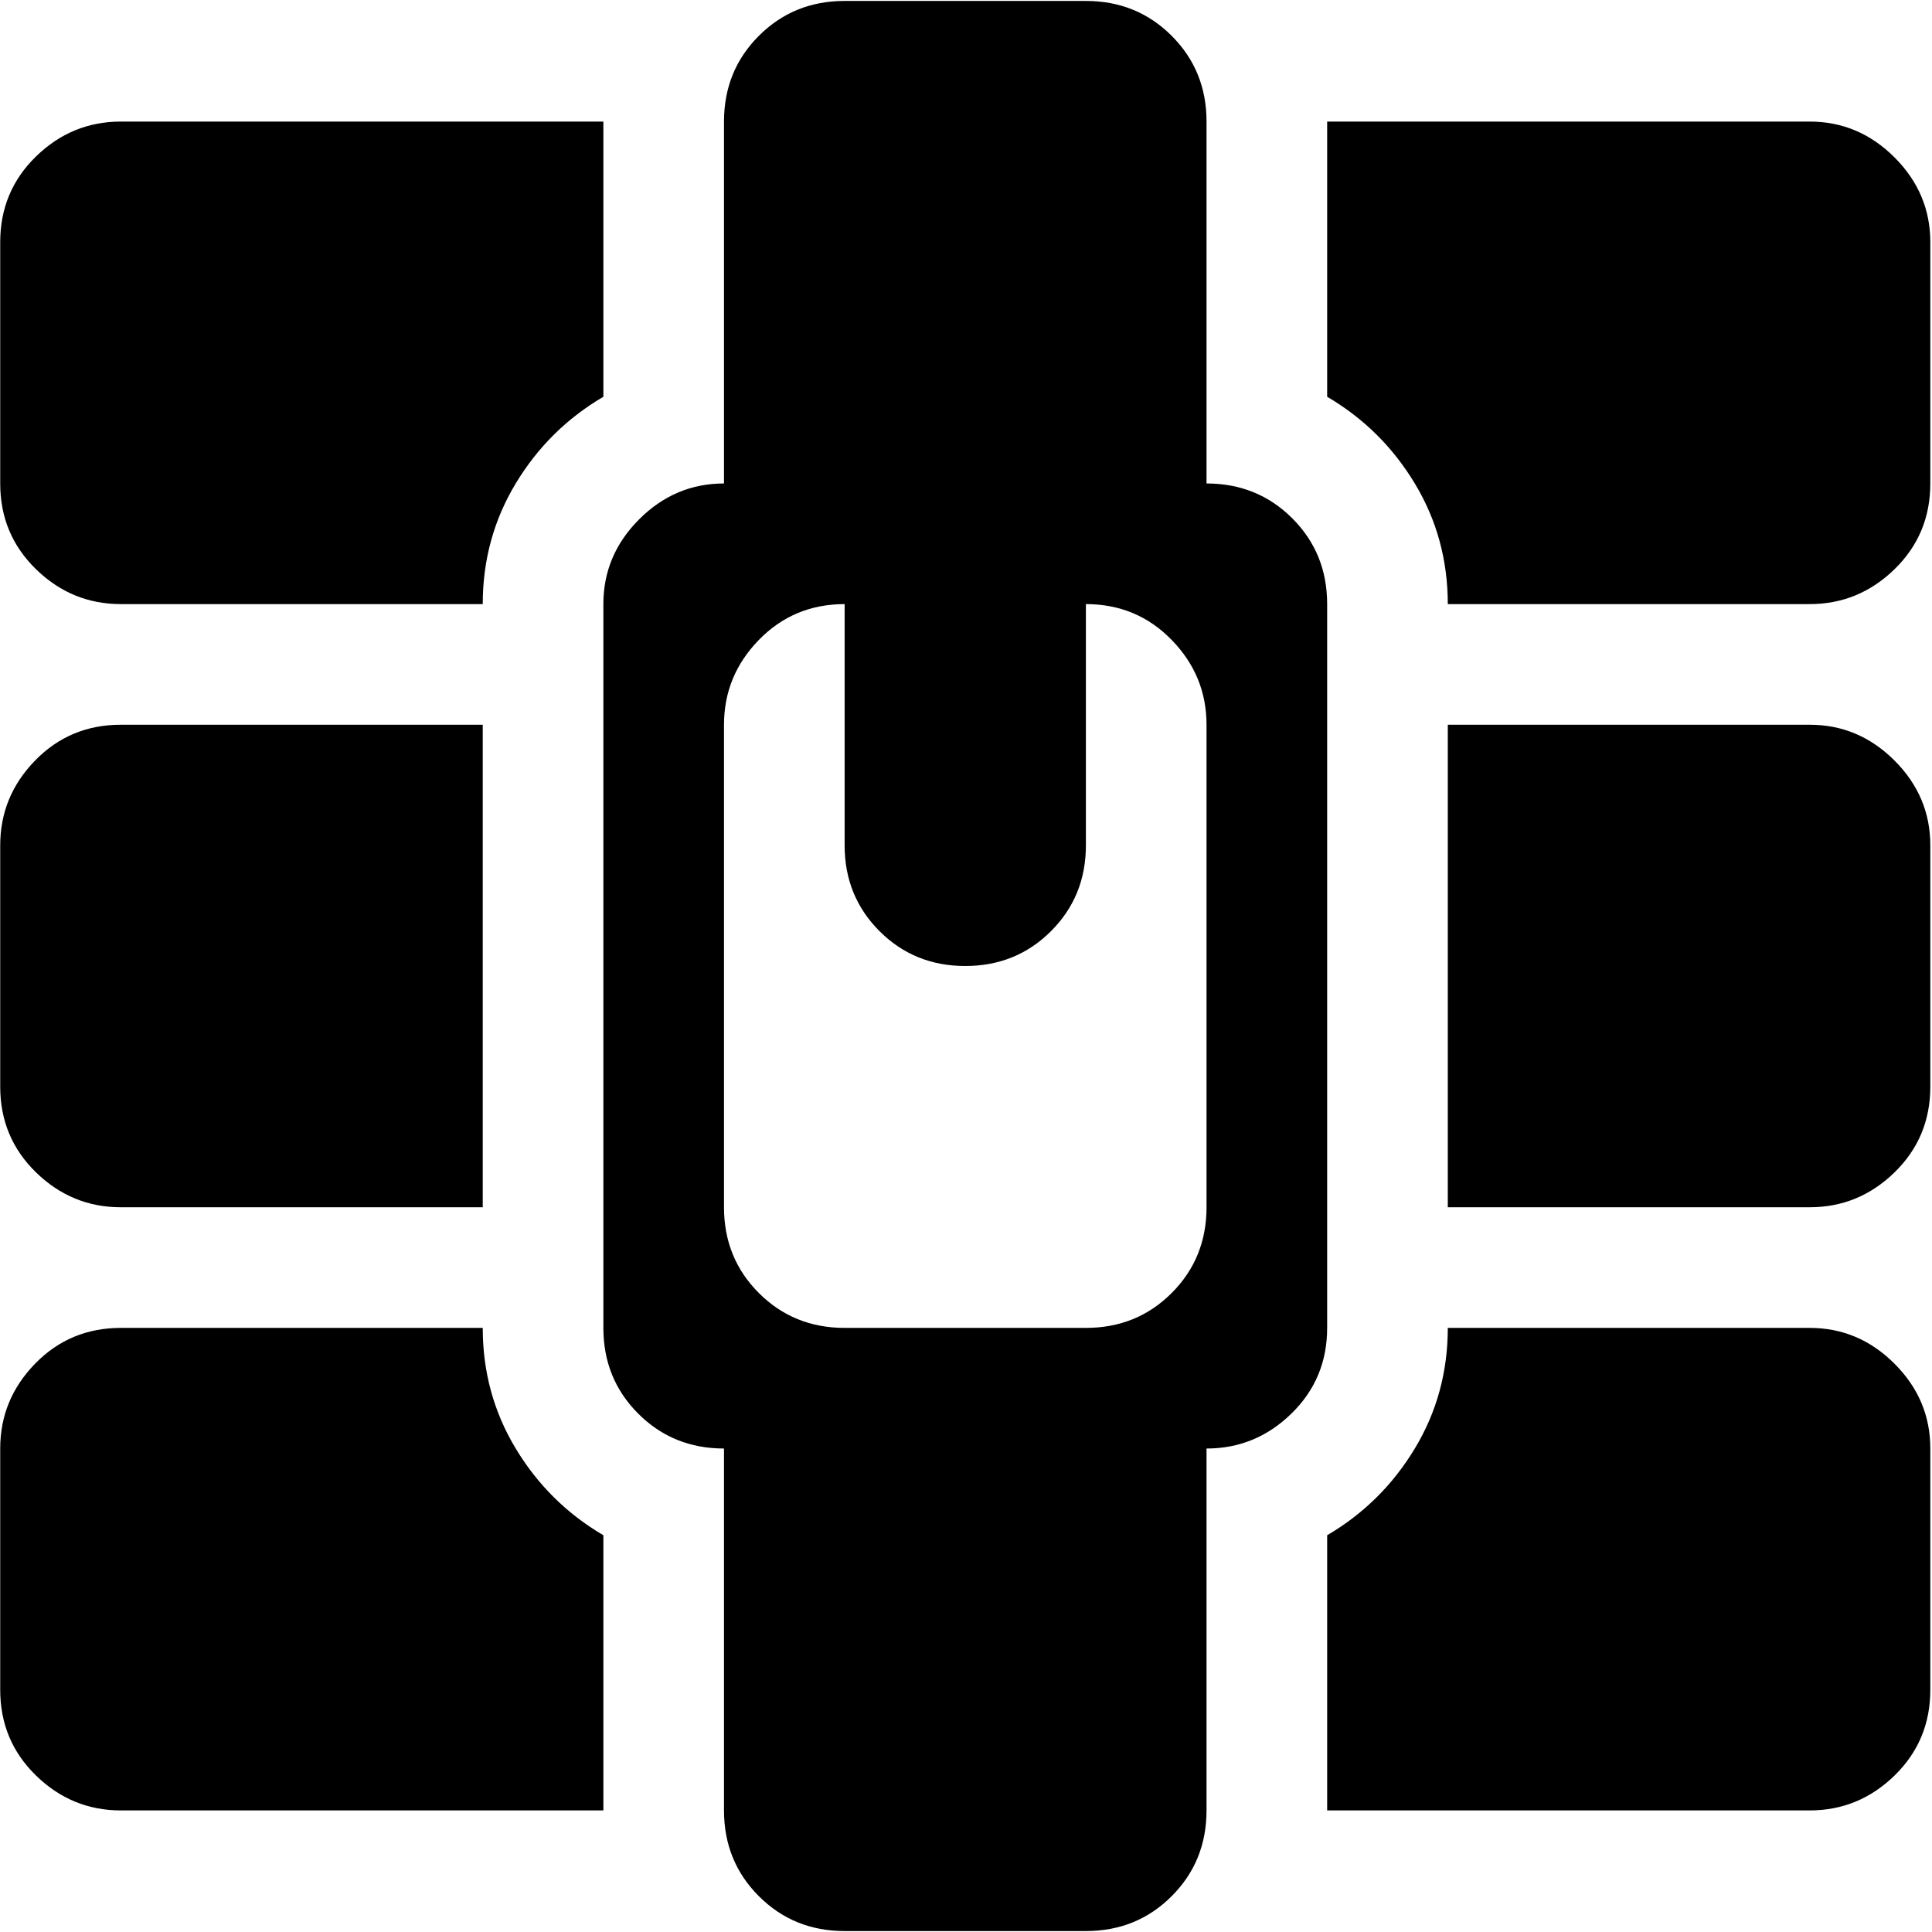 <svg xmlns="http://www.w3.org/2000/svg" width="3em" height="3em" viewBox="0 0 1025 1024"><path fill="currentColor" d="M960.11 960h-256V814q29-17 46.5-46t17.5-64h192q26 0 45 19t19 45v128q0 27-19 45.5t-45 18.5m0-320h-192V384h192q26 0 45 19t19 45v128q0 27-19 45.5t-45 18.5m0-320h-192q0-35-17.5-64t-46.5-46V64h256q26 0 45 19t19 45v128q0 27-19 45.5t-45 18.5m-256 384q0 27-19 45.5t-45 18.5v192q0 27-18.5 45.5t-45.5 18.5h-128q-27 0-45.5-18.5t-18.5-45.5V768q-27 0-45.5-18.5t-18.5-45.5V320q0-26 19-45t45-19V64q0-27 18.5-45.5T448.11 0h128q27 0 45.5 18.5t18.5 45.5v192q27 0 45.5 18.5t18.5 45.5zm-64-320q0-26-18.5-45t-45.5-19v128q0 27-18.5 45.5t-45.5 18.5t-45.5-18.5t-18.5-45.5V320q-27 0-45.5 19t-18.5 45v256q0 27 18.5 45.5t45.5 18.5h128q27 0 45.5-18.5t18.5-45.5zm-384-64h-192q-26 0-45-18.5T.11 256V128q0-27 19-45.5t45-18.5h256v146q-29 17-46.5 46t-17.5 64m-192 64h192v256h-192q-26 0-45-18.5T.11 576V448q0-26 18.5-45t45.5-19m0 320h192q0 35 17.5 64t46.5 46v146h-256q-26 0-45-18.5T.11 896V768q0-26 18.5-45t45.5-19"/></svg>